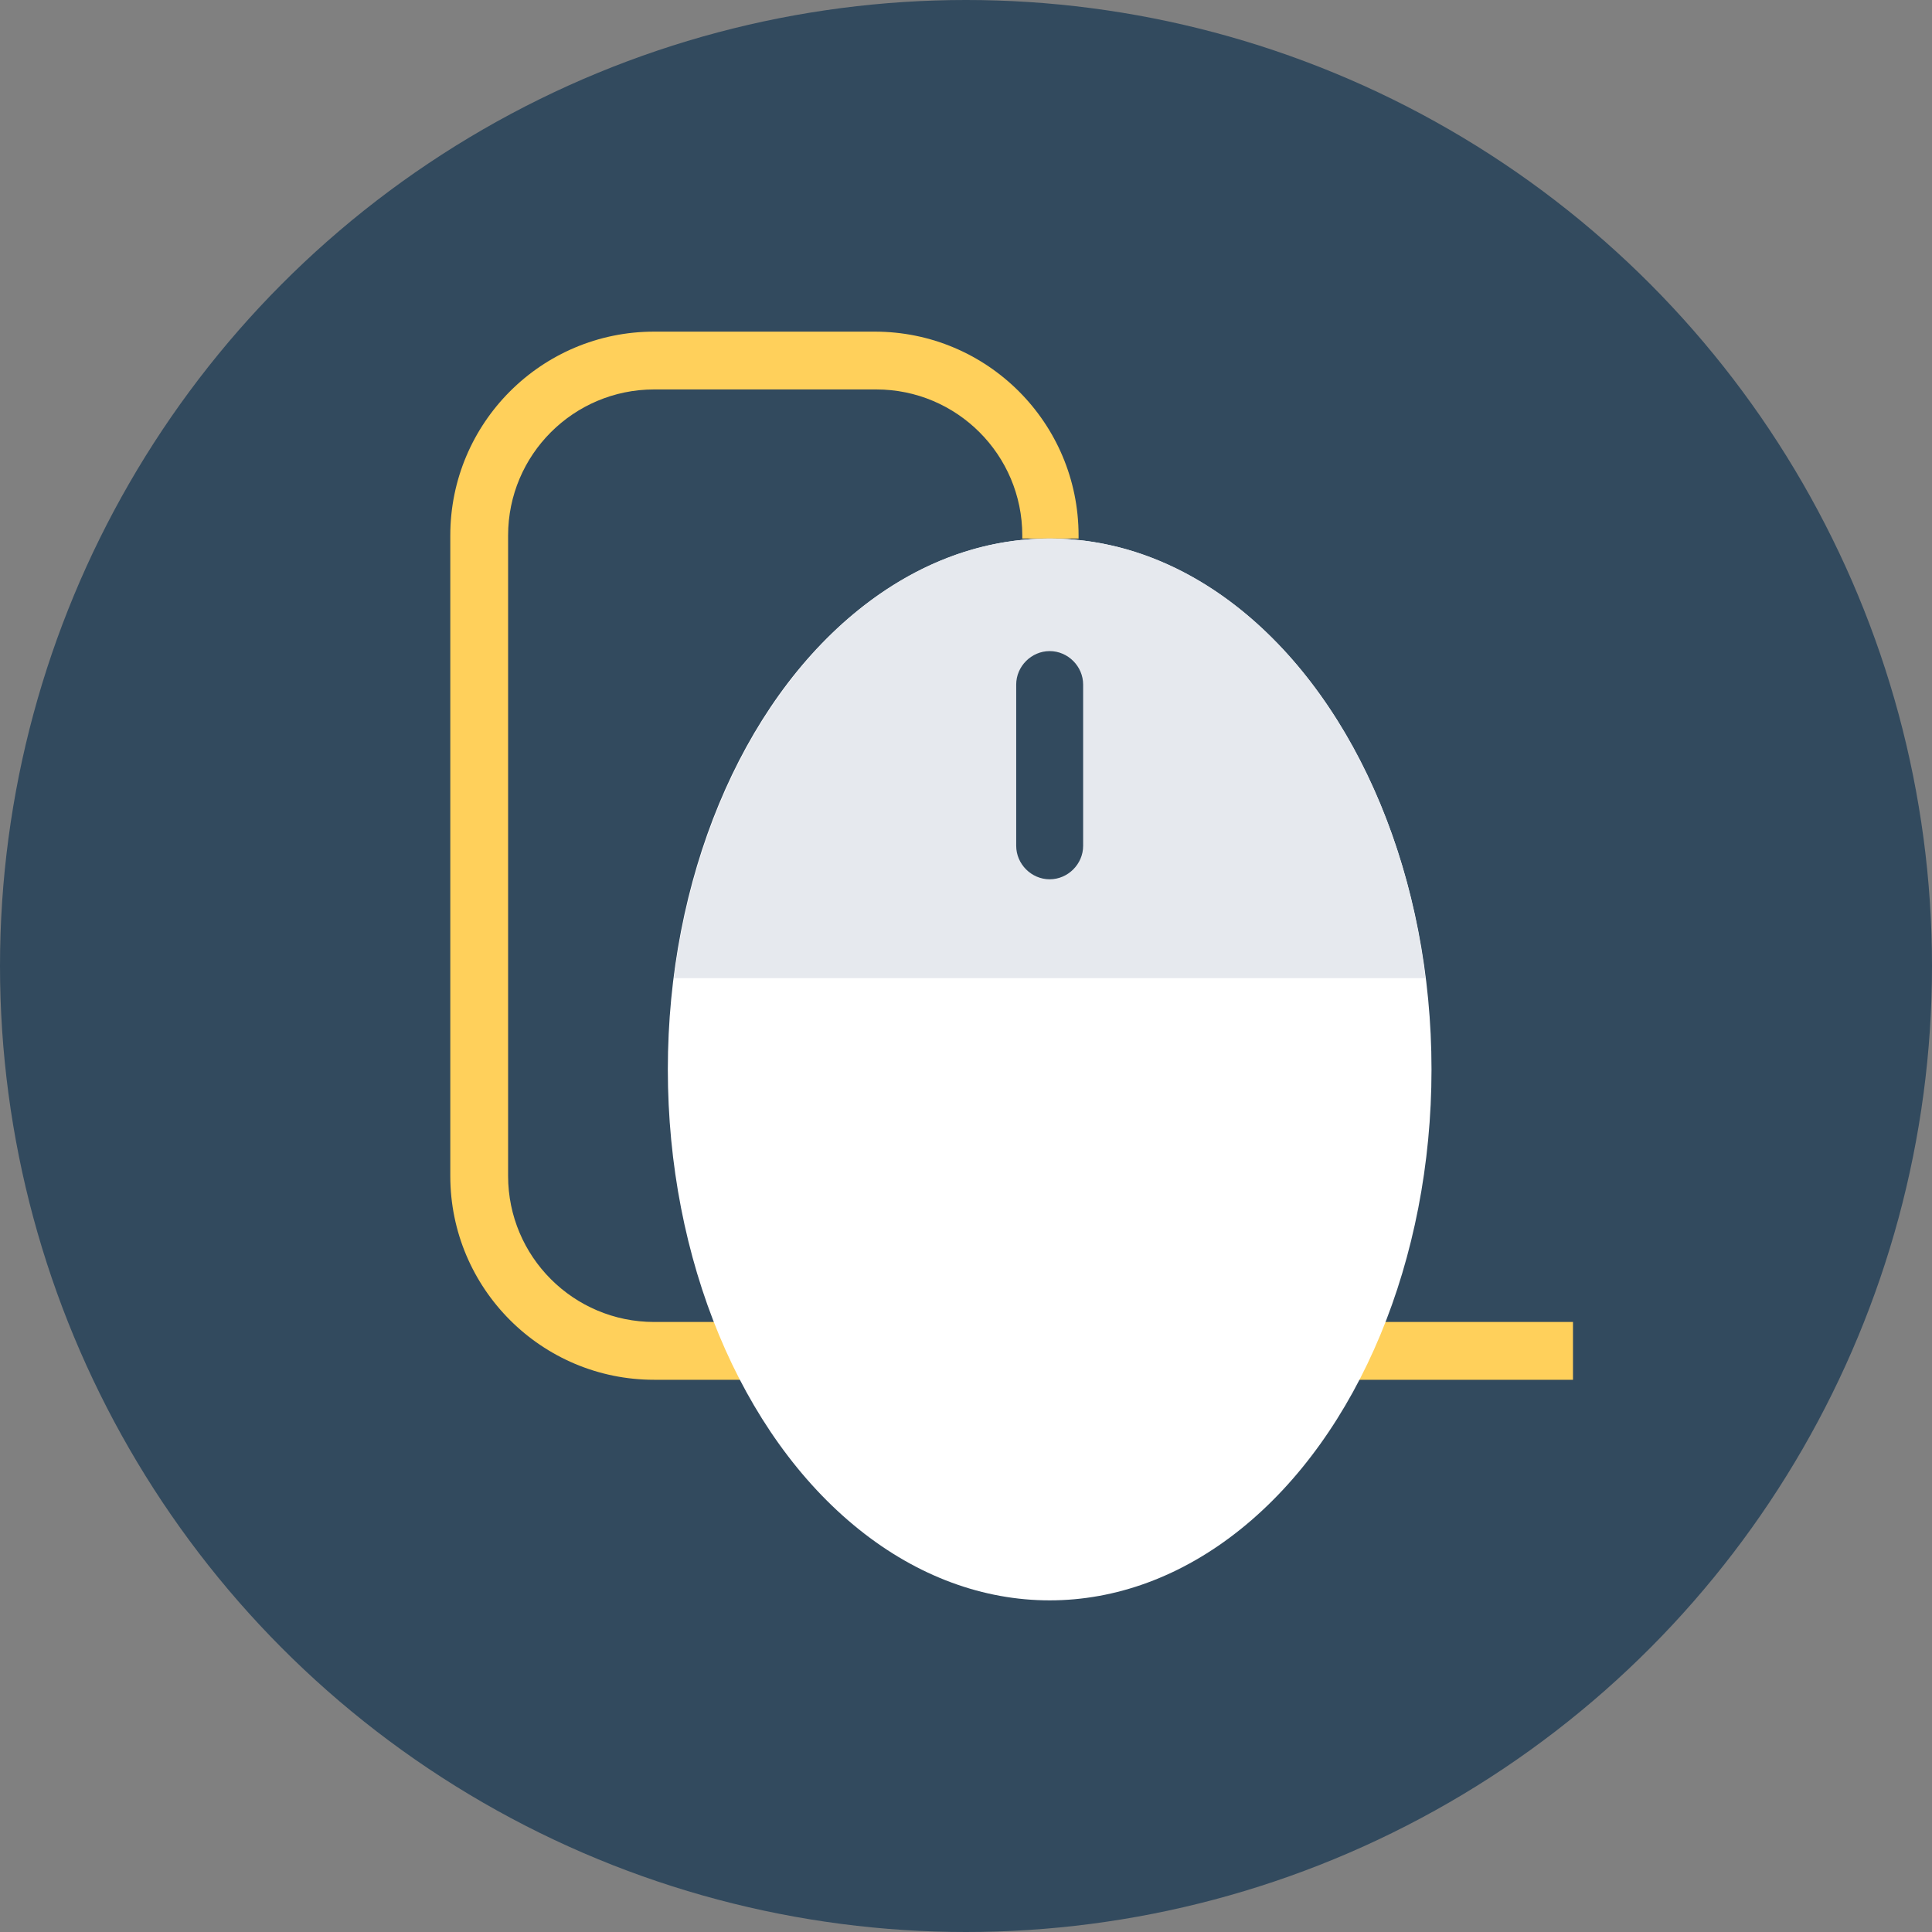 <?xml version="1.0" encoding="iso-8859-1"?>
<!-- Generator: Adobe Illustrator 19.0.0, SVG Export Plug-In . SVG Version: 6.00 Build 0)  -->
<svg xmlns="http://www.w3.org/2000/svg" xmlns:xlink="http://www.w3.org/1999/xlink" version="1.1" id="Layer_1" x="0px" y="0px" viewBox="0 0 508 508" style="enable-background:new 0 0 508 508;" xml:space="preserve">
<rect x="0" y="0" width="508" height="508" fill="#808080" stroke="none"/>
<circle style="fill:#324A5E;" cx="254" cy="254" r="254"/>
<path style="fill:#FFD05B;" d="M413.2,362.8H172c-29.6,0-53.6-24-53.6-53.6V140.8c0-29.6,24-53.6,53.6-53.6h58  c29.6,0,53.6,24,53.6,53.6v0.8h-14.8v-0.8c0-21.2-17.2-38.4-38.4-38.4H172c-21.2,0-38.4,17.2-38.4,38.4v168.4  c0,21.2,17.2,38.4,38.4,38.4h241.6v15.2H413.2z"/>
<ellipse style="fill:#FFFFFF;" cx="276" cy="281.2" rx="100.4" ry="139.6"/>
<path style="fill:#E6E9EE;" d="M374.8,257.2c-8-65.6-49.2-115.6-98.8-115.6s-90.4,50-98.8,115.6H374.8z"/>
<path style="fill:#324A5E;" d="M276,171.2c-4.8,0-8.8,4-8.8,8.8v42.4c0,4.8,4,8.8,8.8,8.8s8.8-4,8.8-8.8V180  C284.8,175.2,280.8,171.2,276,171.2z"/>
<g>
</g>
<g>
</g>
<g>
</g>
<g>
</g>
<g>
</g>
<g>
</g>
<g>
</g>
<g>
</g>
<g>
</g>
<g>
</g>
<g>
</g>
<g>
</g>
<g>
</g>
<g>
</g>
<g>
</g>
</svg>
